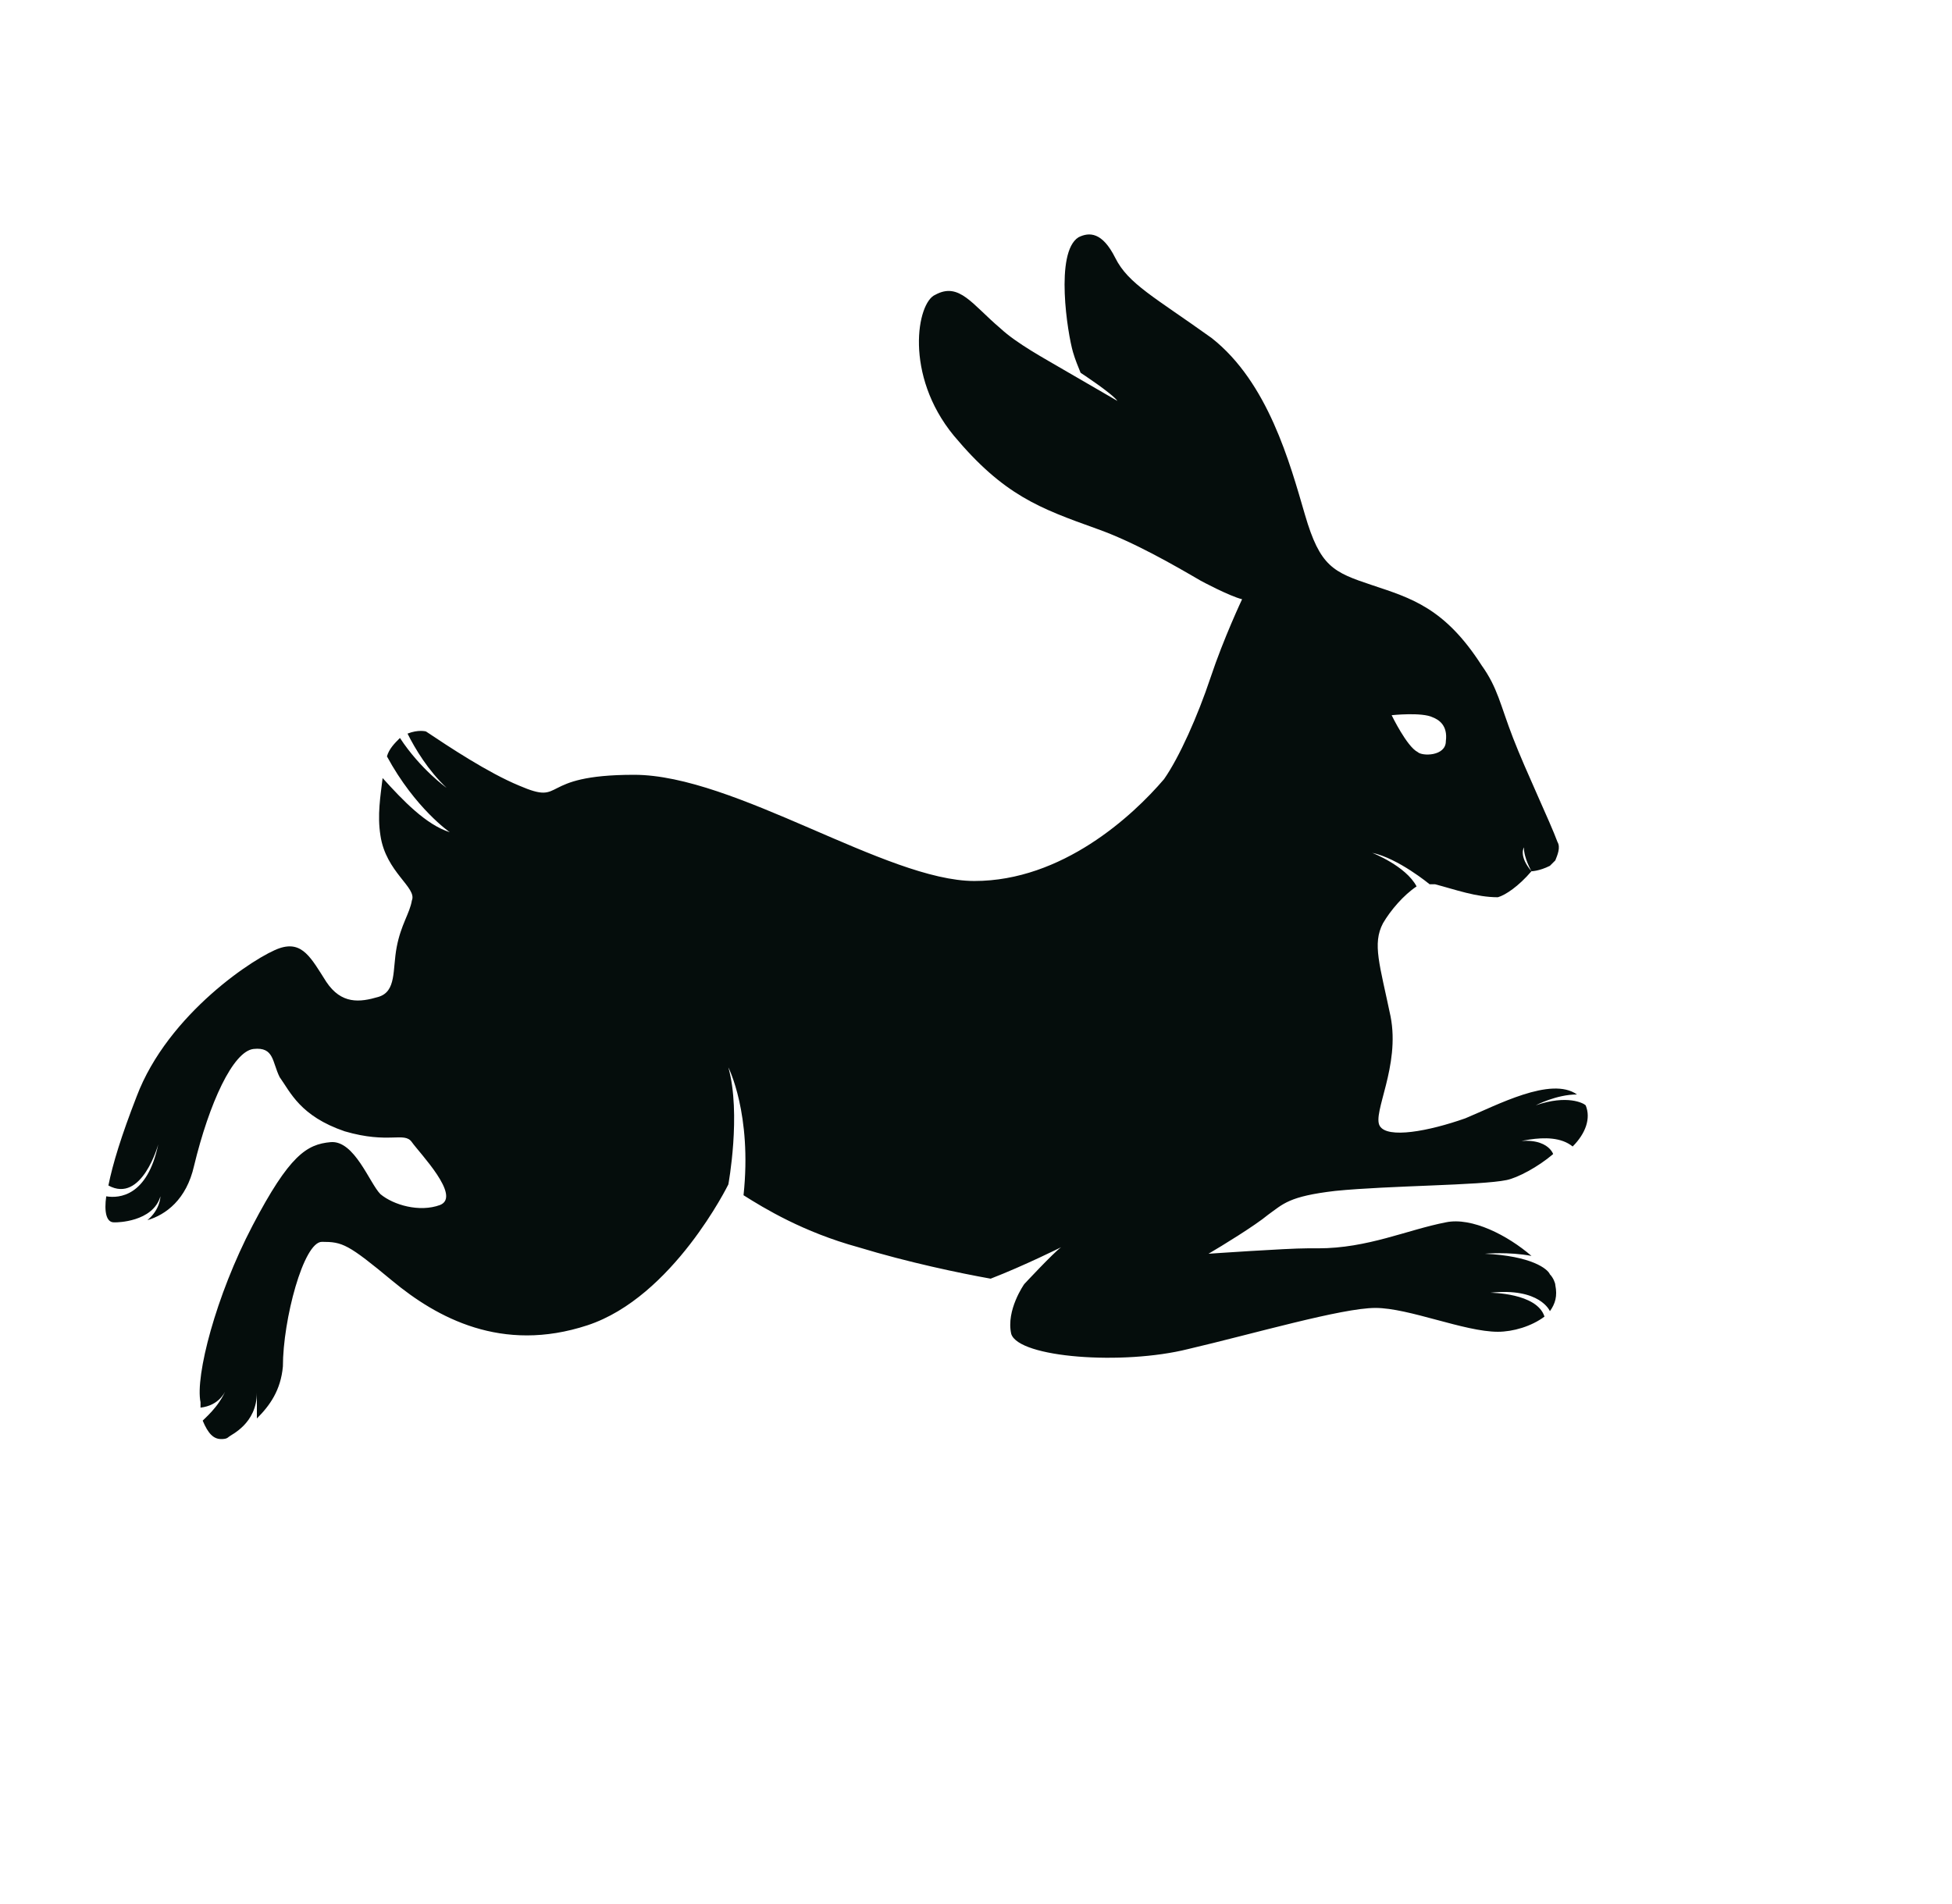 <?xml version="1.0" encoding="utf-8"?>
<!-- Generator: Adobe Illustrator 18.0.0, SVG Export Plug-In . SVG Version: 6.00 Build 0)  -->
<!DOCTYPE svg PUBLIC "-//W3C//DTD SVG 1.1//EN" "http://www.w3.org/Graphics/SVG/1.1/DTD/svg11.dtd">
<svg version="1.1" id="Layer_1" xmlns="http://www.w3.org/2000/svg" xmlns:xlink="http://www.w3.org/1999/xlink" x="0px" y="0px"
	 viewBox="0 220.3 180.1 175.7" enable-background="new 0 220.3 180.1 175.7" xml:space="preserve">
<path fill="#050D0C" d="M145.1,326.1c1.2-1.2,1.7-2.6,1.2-3.8c-0.2-0.2-1.7-1-4.6,0c0,0,1.9-1,3.8-1c-2.4-1.7-7.4,1-10.3,2.2
	c-3.4,1.2-7.2,1.9-7.9,0.7s1.9-5.5,1-10.1c-1-4.8-1.7-6.7-0.7-8.6c0.7-1.2,1.9-2.6,3.1-3.4c-1-1.9-4.1-3.1-4.1-3.1
	c2.4,0.5,5.3,2.9,5.3,2.9l0,0c0.2,0,0.2,0,0.5,0c1.9,0.5,3.8,1.2,5.8,1.2c0.7-0.2,1.9-1,3.1-2.4c-1.2-1.4-0.7-2.2-0.7-2.2
	c0,1,0.7,2.2,0.7,2.2s0.7,0,1.7-0.5c0.2-0.2,0.2-0.2,0.5-0.5c0.2-0.5,0.5-1.2,0.2-1.7c-0.7-1.9-2.9-6.5-4.1-9.6
	c-1.2-3.1-1.4-4.6-2.9-6.7c-3.4-5.3-6.5-6.2-10.1-7.4s-4.8-1.7-6.2-6.5c-1.4-4.8-3.4-12.2-8.6-16.3c-5.3-3.8-7.7-5-8.9-7.4
	c-1.2-2.4-2.4-2.4-3.4-1.9c-2.2,1.4-1,8.9-0.5,10.6c0.2,0.7,0.5,1.4,0.7,1.9c0,0,2.9,1.9,3.4,2.6c0,0-3.8-2.2-5-2.9l0,0
	c-1.7-1-4.3-2.4-5.8-3.8c-2.6-2.2-3.8-4.3-6-3.1c-1.7,0.7-2.9,7.4,1.7,13c4.6,5.5,7.9,6.7,13.2,8.6c3.4,1.2,7.2,3.4,9.6,4.8l0,0
	c0,0,2.6,1.4,3.8,1.7c0,0-1.7,3.6-2.9,7.2l0,0c-1.2,3.6-2.9,7.4-4.3,9.4c-2.9,3.4-9.4,9.4-17.5,9.4s-22.1-9.8-31.4-9.8
	c-9.1,0-6.2,2.9-10.6,1c-2.9-1.2-6.5-3.6-8.6-5l0,0c0,0-0.7-0.2-1.7,0.2c0.7,1.4,1.9,3.4,3.6,5c0,0-2.4-1.7-4.3-4.6
	c-0.5,0.5-1,1-1.2,1.7c2.6,4.8,5.8,7,5.8,7c-2.2-0.7-4.3-2.9-6.2-5c-0.2,1.7-0.5,3.4-0.2,5.3c0.5,3.4,3.4,4.8,2.9,6
	c-0.2,1.2-1,2.2-1.4,4.3s0,4.1-1.7,4.6c-1.7,0.5-3.4,0.7-4.8-1.4c-1.4-2.2-2.2-3.8-4.3-3.1s-10.3,6-13.2,13.7
	c-1.4,3.6-2.2,6.2-2.6,8.2c3.1,1.7,4.6-3.8,4.6-3.8c-1,4.8-3.6,5-4.8,4.8c-0.2,1.4,0,2.4,0.7,2.4h0.2c0,0,3.4,0,4.1-2.4
	c0,0,0,1.2-1.2,2.2c1.7-0.5,3.6-1.9,4.3-5c1.4-5.8,3.6-10.6,5.5-10.8c1.9-0.2,1.7,1.2,2.4,2.6c1,1.4,1.9,3.6,6,5
	c4.1,1.2,5.5,0,6.2,1c0.7,1,4.6,5,2.6,5.8c-1.9,0.7-4.3,0-5.5-1c-1-1-2.4-5-4.6-4.8s-3.8,1.2-7.2,7.7c-3.4,6.5-5.3,13.9-4.8,16.3
	c0,0.2,0,0.2,0,0.5c1.7-0.2,2.4-1.4,2.6-2.4c-0.5,1.9-1.9,3.1-2.4,3.6c0.5,1.2,1,1.7,1.7,1.7c0.2,0,0.5,0,0.7-0.2l0,0l0,0
	c0.2-0.2,2.6-1.2,2.6-4.1c0,0,0,1.2,0,2.4c1.2-1.2,2.2-2.6,2.4-4.8c0-4.3,1.9-11.5,3.6-11.5c1.9,0,2.4,0.2,6.5,3.6
	c4.1,3.4,10.1,6.7,18,4.1c7.9-2.6,13-13,13-13s1.2-6.5,0-10.8c0,0,2.2,4.3,1.4,11.8c1.9,1.2,5.5,3.4,10.6,4.8
	c4.6,1.4,9.4,2.4,12.2,2.9c3.1-1.2,6.5-2.9,6.5-2.9c-0.7,0.5-3.4,3.4-3.4,3.4s-1.7,2.4-1.2,4.6c0.7,2.2,10.3,2.9,16.3,1.4
	c6-1.4,14.2-3.8,17.3-3.8c3.1,0,8.2,2.2,11.3,2.2c1.4,0,3.1-0.5,4.3-1.4c-0.7-2.2-5-2.2-5-2.2c4.6-0.5,5.5,1.7,5.5,1.7
	c0.5-0.7,0.7-1.4,0.5-2.4c0-0.2-0.2-0.7-0.5-1c-0.2-0.5-1.7-1.7-6-1.9c0,0,2.2-0.2,4.3,0.2c-2.2-1.9-5.5-3.6-7.9-3.1
	c-3.6,0.7-7.2,2.4-11.8,2.4c-0.5,0-0.7,0-1,0l0,0c-1.9,0-9.1,0.5-9.1,0.5c1.2-0.7,4.3-2.6,5.5-3.6c1.4-1,1.9-1.7,6.2-2.2
	c5-0.5,13.4-0.5,15.8-1c1-0.2,2.9-1.2,4.3-2.4c0,0-0.7-2.2-5.3-0.7C138.9,326.1,143,324.4,145.1,326.1z M132.2,286.5
	c0.5,0.2,1.4,0.7,1.2,2.2c0,1.4-2.2,1.4-2.6,1c-1-0.5-2.4-3.4-2.4-3.4S131.2,286,132.2,286.5z"/>
</svg>
